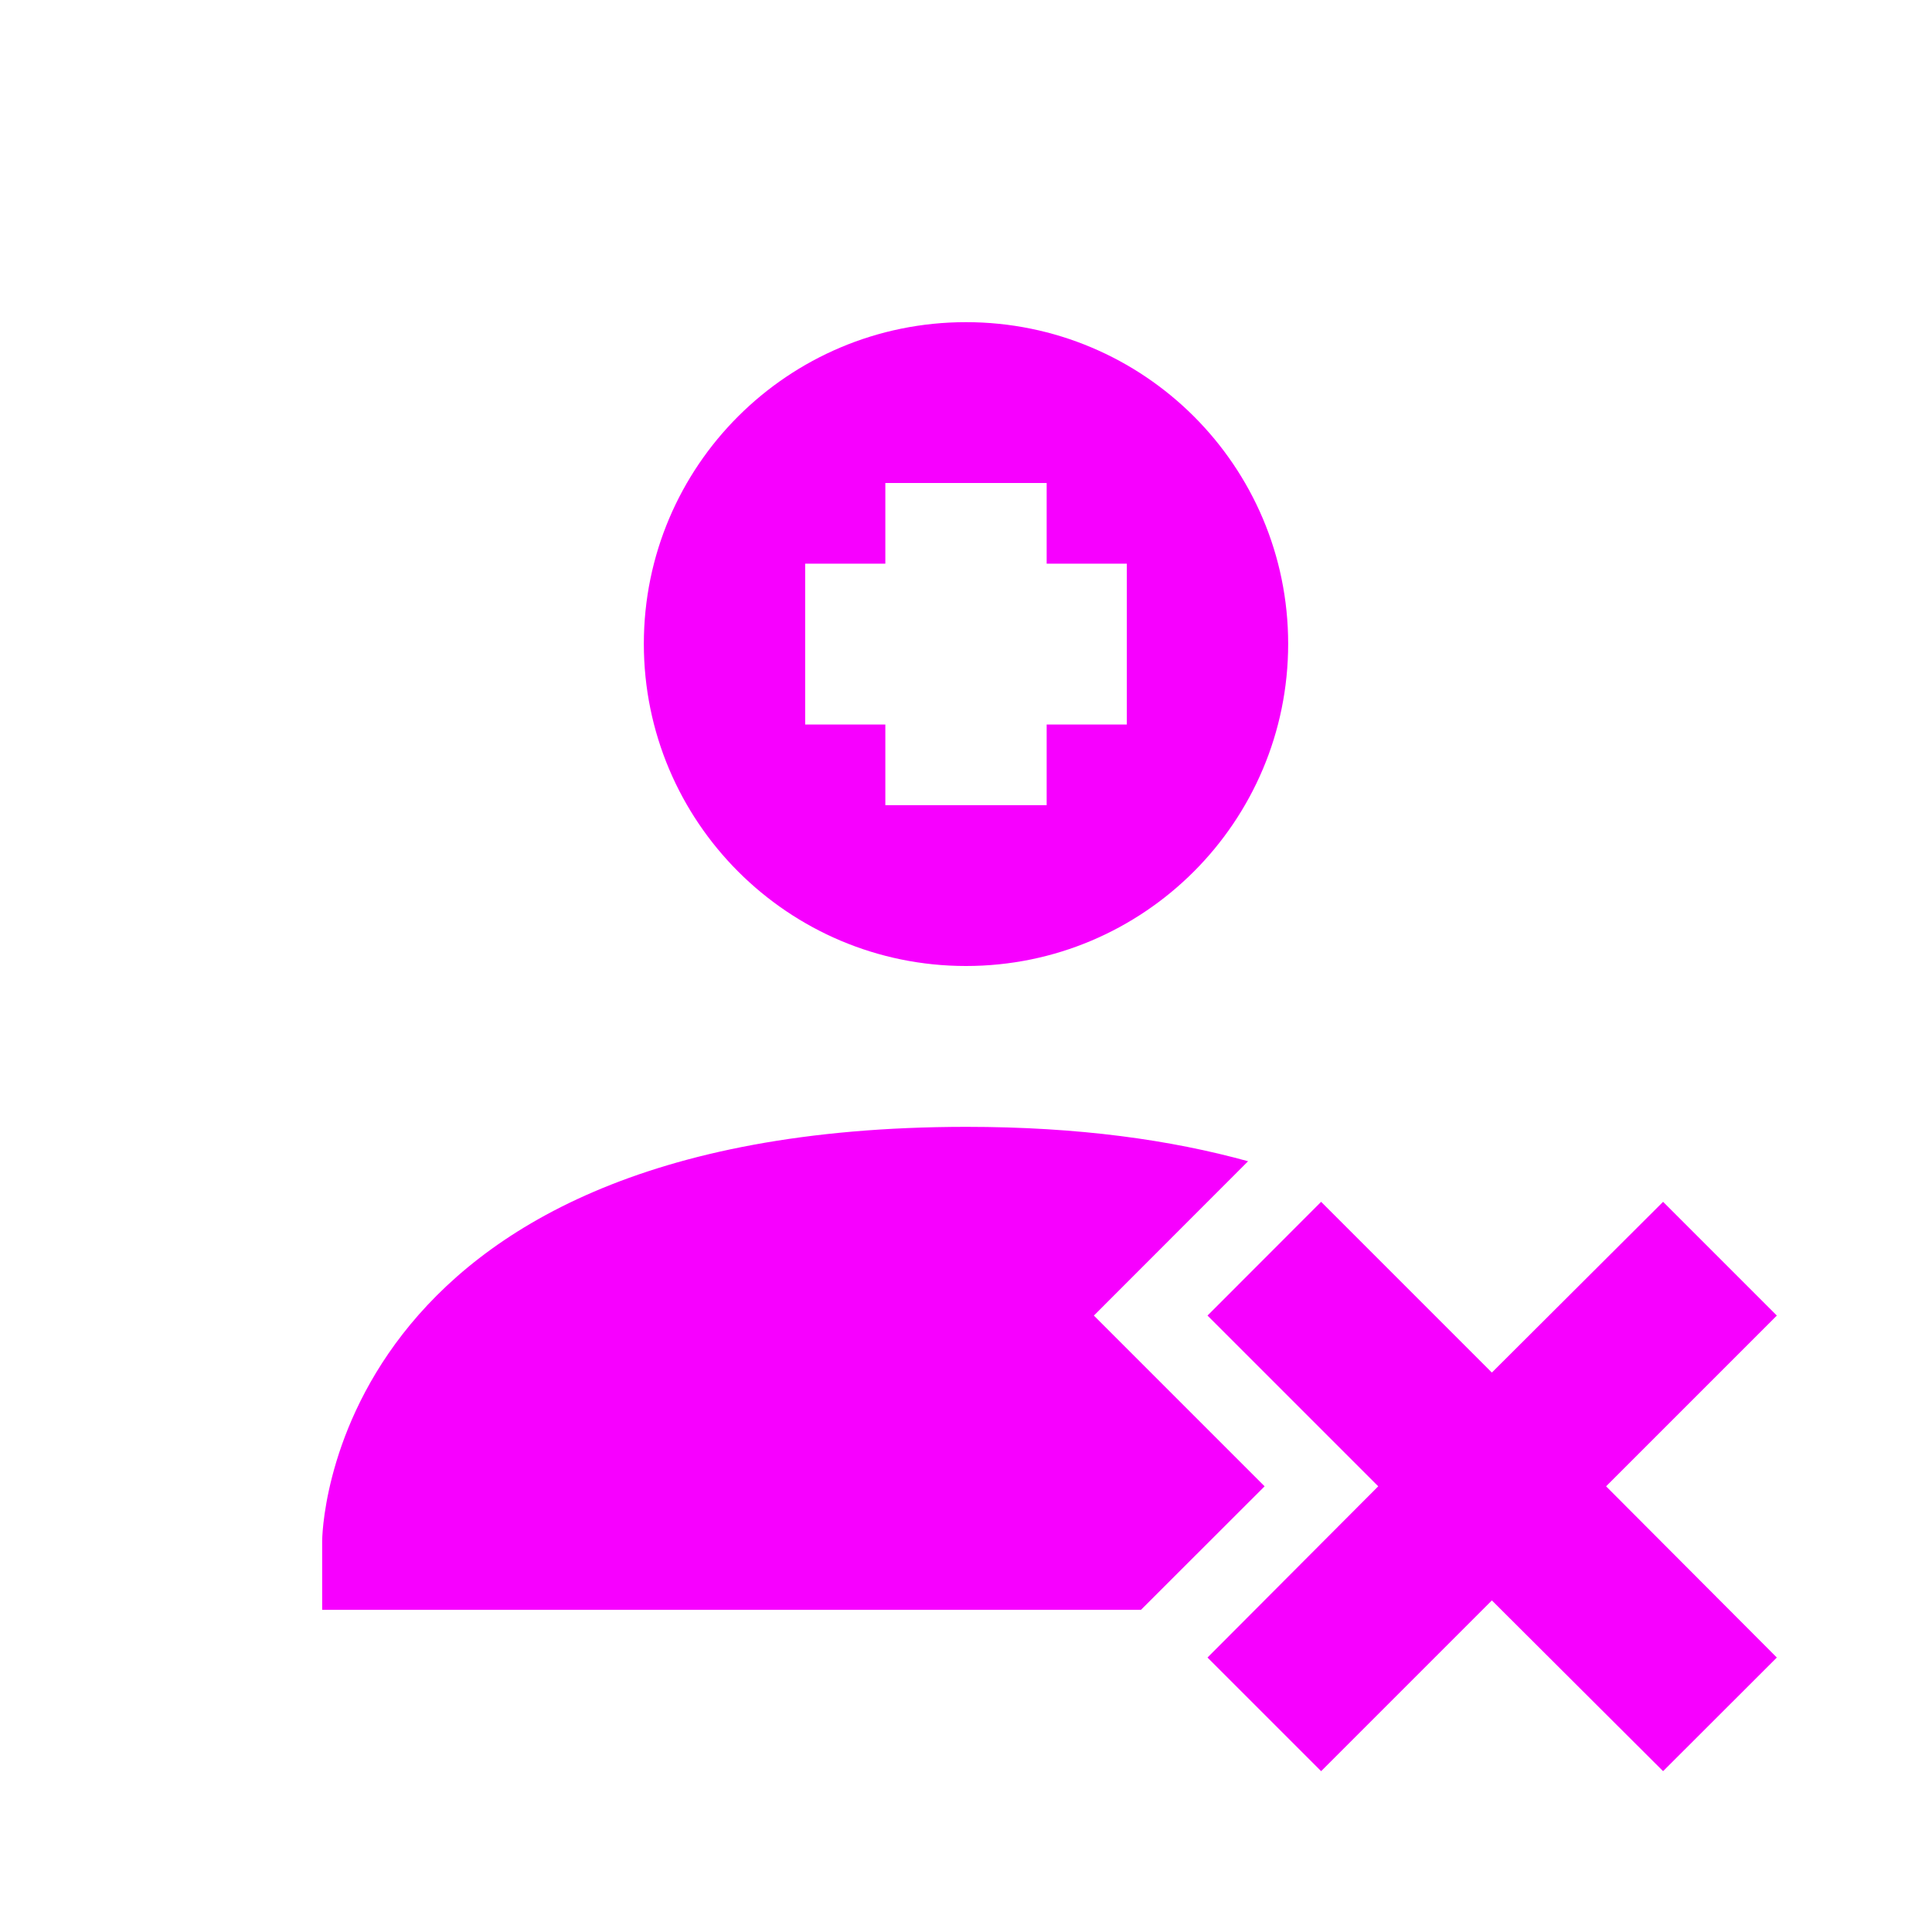 <svg xmlns="http://www.w3.org/2000/svg" xmlns:xlink="http://www.w3.org/1999/xlink" width="16" height="16" viewBox="0 0 16 16" version="1.1">
<g id="surface1">
<path style=" stroke:none;fill-rule:nonzero;fill:rgb(96.863%,0%,100%);fill-opacity:1;" d="M 8 2.668 C 6.527 2.668 5.332 3.859 5.332 5.332 C 5.332 6.805 6.527 8 8 8 C 9.473 8 10.668 6.805 10.668 5.332 C 10.668 3.859 9.473 2.668 8 2.668 Z M 7.332 4 L 8.668 4 L 8.668 4.668 L 9.332 4.668 L 9.332 6 L 8.668 6 L 8.668 6.668 L 7.332 6.668 L 7.332 6 L 6.668 6 L 6.668 4.668 L 7.332 4.668 Z M 8 9.332 C 2.668 9.336 2.668 12.762 2.668 12.762 L 2.668 13.332 L 9.449 13.332 L 10.473 12.309 L 9.059 10.895 L 10.336 9.617 C 9.699 9.441 8.938 9.332 8 9.332 Z M 10.941 9.953 L 10 10.895 L 11.414 12.309 L 10 13.727 L 10.941 14.668 L 12.355 13.254 L 13.773 14.668 L 14.715 13.727 L 13.301 12.309 L 14.715 10.895 L 13.773 9.953 L 12.355 11.367 Z M 10.941 9.953 "/>
</g>
</svg>
